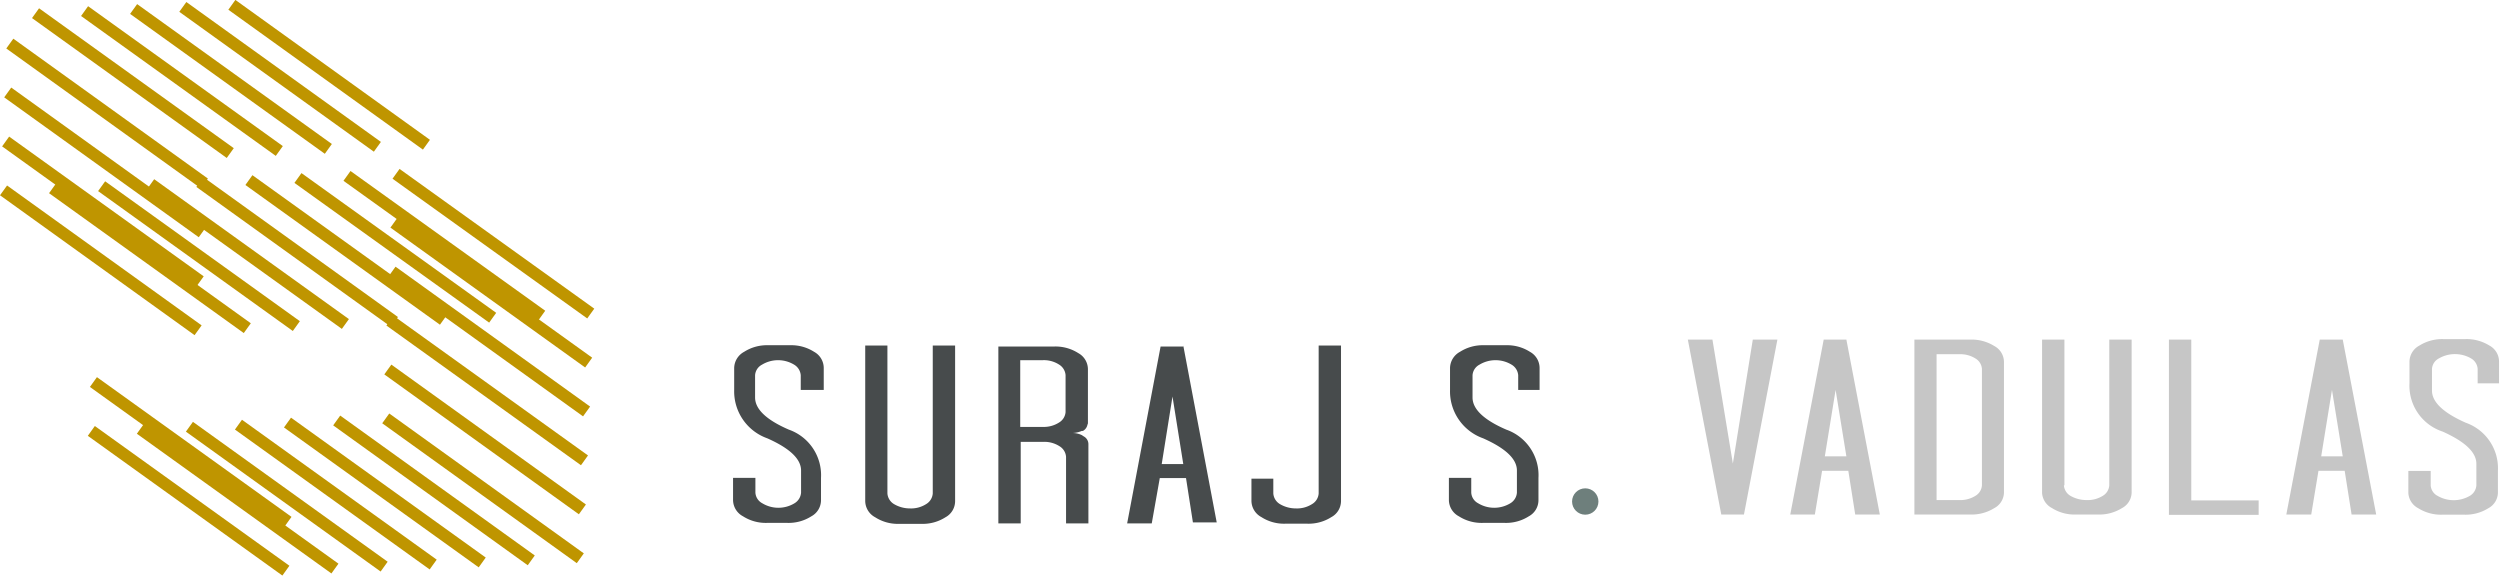 <svg id="Layer_1" data-name="Layer 1" xmlns="http://www.w3.org/2000/svg" viewBox="0 0 155.48 35.8"><defs><style>.cls-1{fill:#474b4c;}.cls-2{fill:#c6c6c6;}.cls-3{fill:#6e7f7c;}.cls-4{fill:none;stroke:#bf9500;stroke-miterlimit:10;stroke-width:0.75px;}</style></defs><title>suraj-s</title><path class="cls-1" d="M541,97.7h-1.39V96.79a0.84,0.84,0,0,0-.41-0.66,1.93,1.93,0,0,0-2,0,0.8,0.8,0,0,0-.43.66l0,0.92v0.46q0,1.09,2.1,2a3,3,0,0,1,2,3v1.39a1.14,1.14,0,0,1-.6,1,2.63,2.63,0,0,1-1.48.41H537.5a2.63,2.63,0,0,1-1.48-.41,1.16,1.16,0,0,1-.62-1v-1.39h1.39v0.92a0.8,0.8,0,0,0,.43.66,1.93,1.93,0,0,0,2,0,0.84,0.84,0,0,0,.41-0.66v-0.92l0-.46q0-1.07-2.1-2a3.1,3.1,0,0,1-2.06-3V96.33a1.17,1.17,0,0,1,.62-1,2.63,2.63,0,0,1,1.48-.41h1.39a2.63,2.63,0,0,1,1.48.41,1.15,1.15,0,0,1,.6,1V97.7Z" transform="translate(-489.81 -73.45)"/><path class="cls-1" d="M545,104.14a0.84,0.84,0,0,0,.41.66,1.94,1.94,0,0,0,1,.27,1.74,1.74,0,0,0,1-.27,0.84,0.84,0,0,0,.41-0.66v-9.2h1.39v9.68a1.14,1.14,0,0,1-.6,1,2.63,2.63,0,0,1-1.48.41H545.7a2.59,2.59,0,0,1-1.46-.41,1.16,1.16,0,0,1-.62-1V94.94H545v9.2Z" transform="translate(-489.81 -73.45)"/><path class="cls-1" d="M557.45,99.78a0.56,0.56,0,0,1-.29.47l-0.07,0,0,0a1.59,1.59,0,0,1-.6.13,1.37,1.37,0,0,1,.6.13l0.12,0.08a0.55,0.55,0,0,1,.29.47V106h-1.39v-4.14a0.84,0.84,0,0,0-.41-0.66,1.74,1.74,0,0,0-1-.27h-1.41V106h-1.39v-11h3.49a2.63,2.63,0,0,1,1.48.41,1.15,1.15,0,0,1,.6,1v3.46Zm-4.19-3.93V100h1.41a1.74,1.74,0,0,0,1-.27,0.83,0.83,0,0,0,.41-0.65v-2.3a0.84,0.84,0,0,0-.41-0.66,1.74,1.74,0,0,0-1-.27h-1.41Z" transform="translate(-489.81 -73.45)"/><path class="cls-1" d="M563.4,94.94l2.08,11H564l-0.43-2.76h-1.63L561.44,106h-1.53l2.08-11h1.41Zm0,7.37-0.67-4.2-0.67,4.2h1.34Z" transform="translate(-489.81 -73.45)"/><path class="cls-1" d="M573.21,104.61a1.14,1.14,0,0,1-.6,1,2.63,2.63,0,0,1-1.48.41h-1.41a2.59,2.59,0,0,1-1.46-.41,1.16,1.16,0,0,1-.62-1v-1.39H569v0.92a0.84,0.84,0,0,0,.41.66,1.94,1.94,0,0,0,1,.27,1.74,1.74,0,0,0,1-.27,0.83,0.83,0,0,0,.41-0.66v-9.2h1.39v9.68Z" transform="translate(-489.81 -73.45)"/><path class="cls-1" d="M585.62,97.7h-1.39V96.79a0.84,0.84,0,0,0-.41-0.66,1.93,1.93,0,0,0-2,0,0.8,0.8,0,0,0-.43.66l0,0.92v0.46q0,1.09,2.1,2a3,3,0,0,1,2,3v1.39a1.14,1.14,0,0,1-.6,1,2.63,2.63,0,0,1-1.48.41h-1.39a2.63,2.63,0,0,1-1.48-.41,1.16,1.16,0,0,1-.62-1v-1.39h1.39v0.92a0.8,0.8,0,0,0,.43.66,1.93,1.93,0,0,0,2,0,0.84,0.84,0,0,0,.41-0.66v-0.92l0-.46q0-1.07-2.1-2a3.1,3.1,0,0,1-2.06-3V96.33a1.17,1.17,0,0,1,.62-1,2.63,2.63,0,0,1,1.48-.41h1.39a2.63,2.63,0,0,1,1.48.41,1.15,1.15,0,0,1,.6,1V97.7Z" transform="translate(-489.81 -73.45)"/><path class="cls-2" d="M596.31,94.57l1.27,7.71,1.24-7.71h1.53l-2.08,10.88h-1.41l-2.08-10.88h1.53Z" transform="translate(-489.81 -73.45)"/><path class="cls-2" d="M604.64,94.57l2.08,10.88h-1.53l-0.43-2.72h-1.63l-0.45,2.72h-1.53l2.08-10.88h1.41Zm0,7.26-0.67-4.13-0.67,4.13h1.34Z" transform="translate(-489.81 -73.45)"/><path class="cls-2" d="M614.44,104.1a1.12,1.12,0,0,1-.6.95,2.66,2.66,0,0,1-1.48.4h-3.49V94.57h3.49a2.66,2.66,0,0,1,1.48.4,1.13,1.13,0,0,1,.6,1v8.16Zm-4.19-8.63v9.08h1.41a1.76,1.76,0,0,0,1-.26,0.82,0.82,0,0,0,.41-0.65V96.39a0.82,0.82,0,0,0-.41-0.65,1.76,1.76,0,0,0-1-.26h-1.41Z" transform="translate(-489.81 -73.45)"/><path class="cls-2" d="M618.17,103.64a0.82,0.82,0,0,0,.41.65,2,2,0,0,0,1,.26,1.76,1.76,0,0,0,1-.26,0.82,0.82,0,0,0,.41-0.65V94.57h1.39v9.53a1.12,1.12,0,0,1-.6.95,2.66,2.66,0,0,1-1.48.4h-1.41a2.61,2.61,0,0,1-1.46-.4,1.14,1.14,0,0,1-.62-0.95V94.57h1.39v9.06Z" transform="translate(-489.81 -73.45)"/><path class="cls-2" d="M626.09,94.57v10h4.19v0.9H624.7V94.57h1.39Z" transform="translate(-489.81 -73.45)"/><path class="cls-2" d="M635.51,94.57l2.08,10.88h-1.53l-0.43-2.72H634l-0.45,2.72H632l2.08-10.88h1.41Zm0,7.26-0.67-4.13-0.67,4.13h1.34Z" transform="translate(-489.81 -73.45)"/><path class="cls-2" d="M645.29,97.29H643.9v-0.9a0.82,0.82,0,0,0-.41-0.65,2,2,0,0,0-2,0,0.79,0.79,0,0,0-.43.65l0,0.9v0.45q0,1.07,2.1,2a3,3,0,0,1,2,3v1.37a1.12,1.12,0,0,1-.6.95,2.66,2.66,0,0,1-1.48.4h-1.39a2.66,2.66,0,0,1-1.48-.4,1.14,1.14,0,0,1-.62-0.95v-1.37h1.39v0.9a0.79,0.79,0,0,0,.43.65,2,2,0,0,0,2,0,0.82,0.82,0,0,0,.41-0.65v-0.9l0-.45q0-1.06-2.1-2a3,3,0,0,1-2.06-3V95.94a1.15,1.15,0,0,1,.62-1,2.66,2.66,0,0,1,1.48-.4h1.39a2.67,2.67,0,0,1,1.48.4,1.13,1.13,0,0,1,.6,1v1.35Z" transform="translate(-489.81 -73.45)"/><circle class="cls-3" cx="98.59" cy="31.19" r="0.82"/><line class="cls-4" x1="26.52" y1="9" x2="14.42" y2="0.3"/><line class="cls-4" x1="23.47" y1="9.13" x2="11.37" y2="0.43"/><line class="cls-4" x1="20.42" y1="9.26" x2="8.31" y2="0.56"/><line class="cls-4" x1="17.37" y1="9.39" x2="5.26" y2="0.69"/><line class="cls-4" x1="14.32" y1="9.52" x2="2.21" y2="0.82"/><line class="cls-4" x1="12.71" y1="11.41" x2="0.61" y2="2.71"/><line class="cls-4" x1="12.58" y1="14.45" x2="0.48" y2="5.75"/><line class="cls-4" x1="12.45" y1="17.49" x2="0.35" y2="8.8"/><line class="cls-4" x1="12.32" y1="20.54" x2="0.22" y2="11.84"/><line class="cls-4" x1="15.38" y1="20.41" x2="3.27" y2="11.71"/><line class="cls-4" x1="18.43" y1="20.28" x2="6.32" y2="11.58"/><line class="cls-4" x1="21.48" y1="20.15" x2="9.37" y2="11.45"/><line class="cls-4" x1="24.53" y1="20.02" x2="12.43" y2="11.32"/><line class="cls-4" x1="27.58" y1="19.89" x2="15.48" y2="11.2"/><line class="cls-4" x1="30.64" y1="19.76" x2="18.53" y2="11.07"/><line class="cls-4" x1="33.69" y1="19.63" x2="21.58" y2="10.94"/><line class="cls-4" x1="36.74" y1="19.5" x2="24.63" y2="10.81"/><line class="cls-4" x1="36.61" y1="22.55" x2="24.5" y2="13.85"/><line class="cls-4" x1="36.48" y1="25.59" x2="24.38" y2="16.89"/><line class="cls-4" x1="36.35" y1="28.63" x2="24.25" y2="19.94"/><line class="cls-4" x1="36.22" y1="31.68" x2="24.12" y2="22.98"/><line class="cls-4" x1="36.09" y1="34.72" x2="23.99" y2="26.02"/><line class="cls-4" x1="33.04" y1="34.85" x2="20.94" y2="26.15"/><line class="cls-4" x1="29.99" y1="34.98" x2="17.88" y2="26.28"/><line class="cls-4" x1="26.94" y1="35.11" x2="14.83" y2="26.41"/><line class="cls-4" x1="23.89" y1="35.24" x2="11.78" y2="26.54"/><line class="cls-4" x1="20.83" y1="35.36" x2="8.73" y2="26.67"/><line class="cls-4" x1="17.78" y1="35.49" x2="5.68" y2="26.8"/><line class="cls-4" x1="17.91" y1="32.45" x2="5.81" y2="23.76"/></svg>